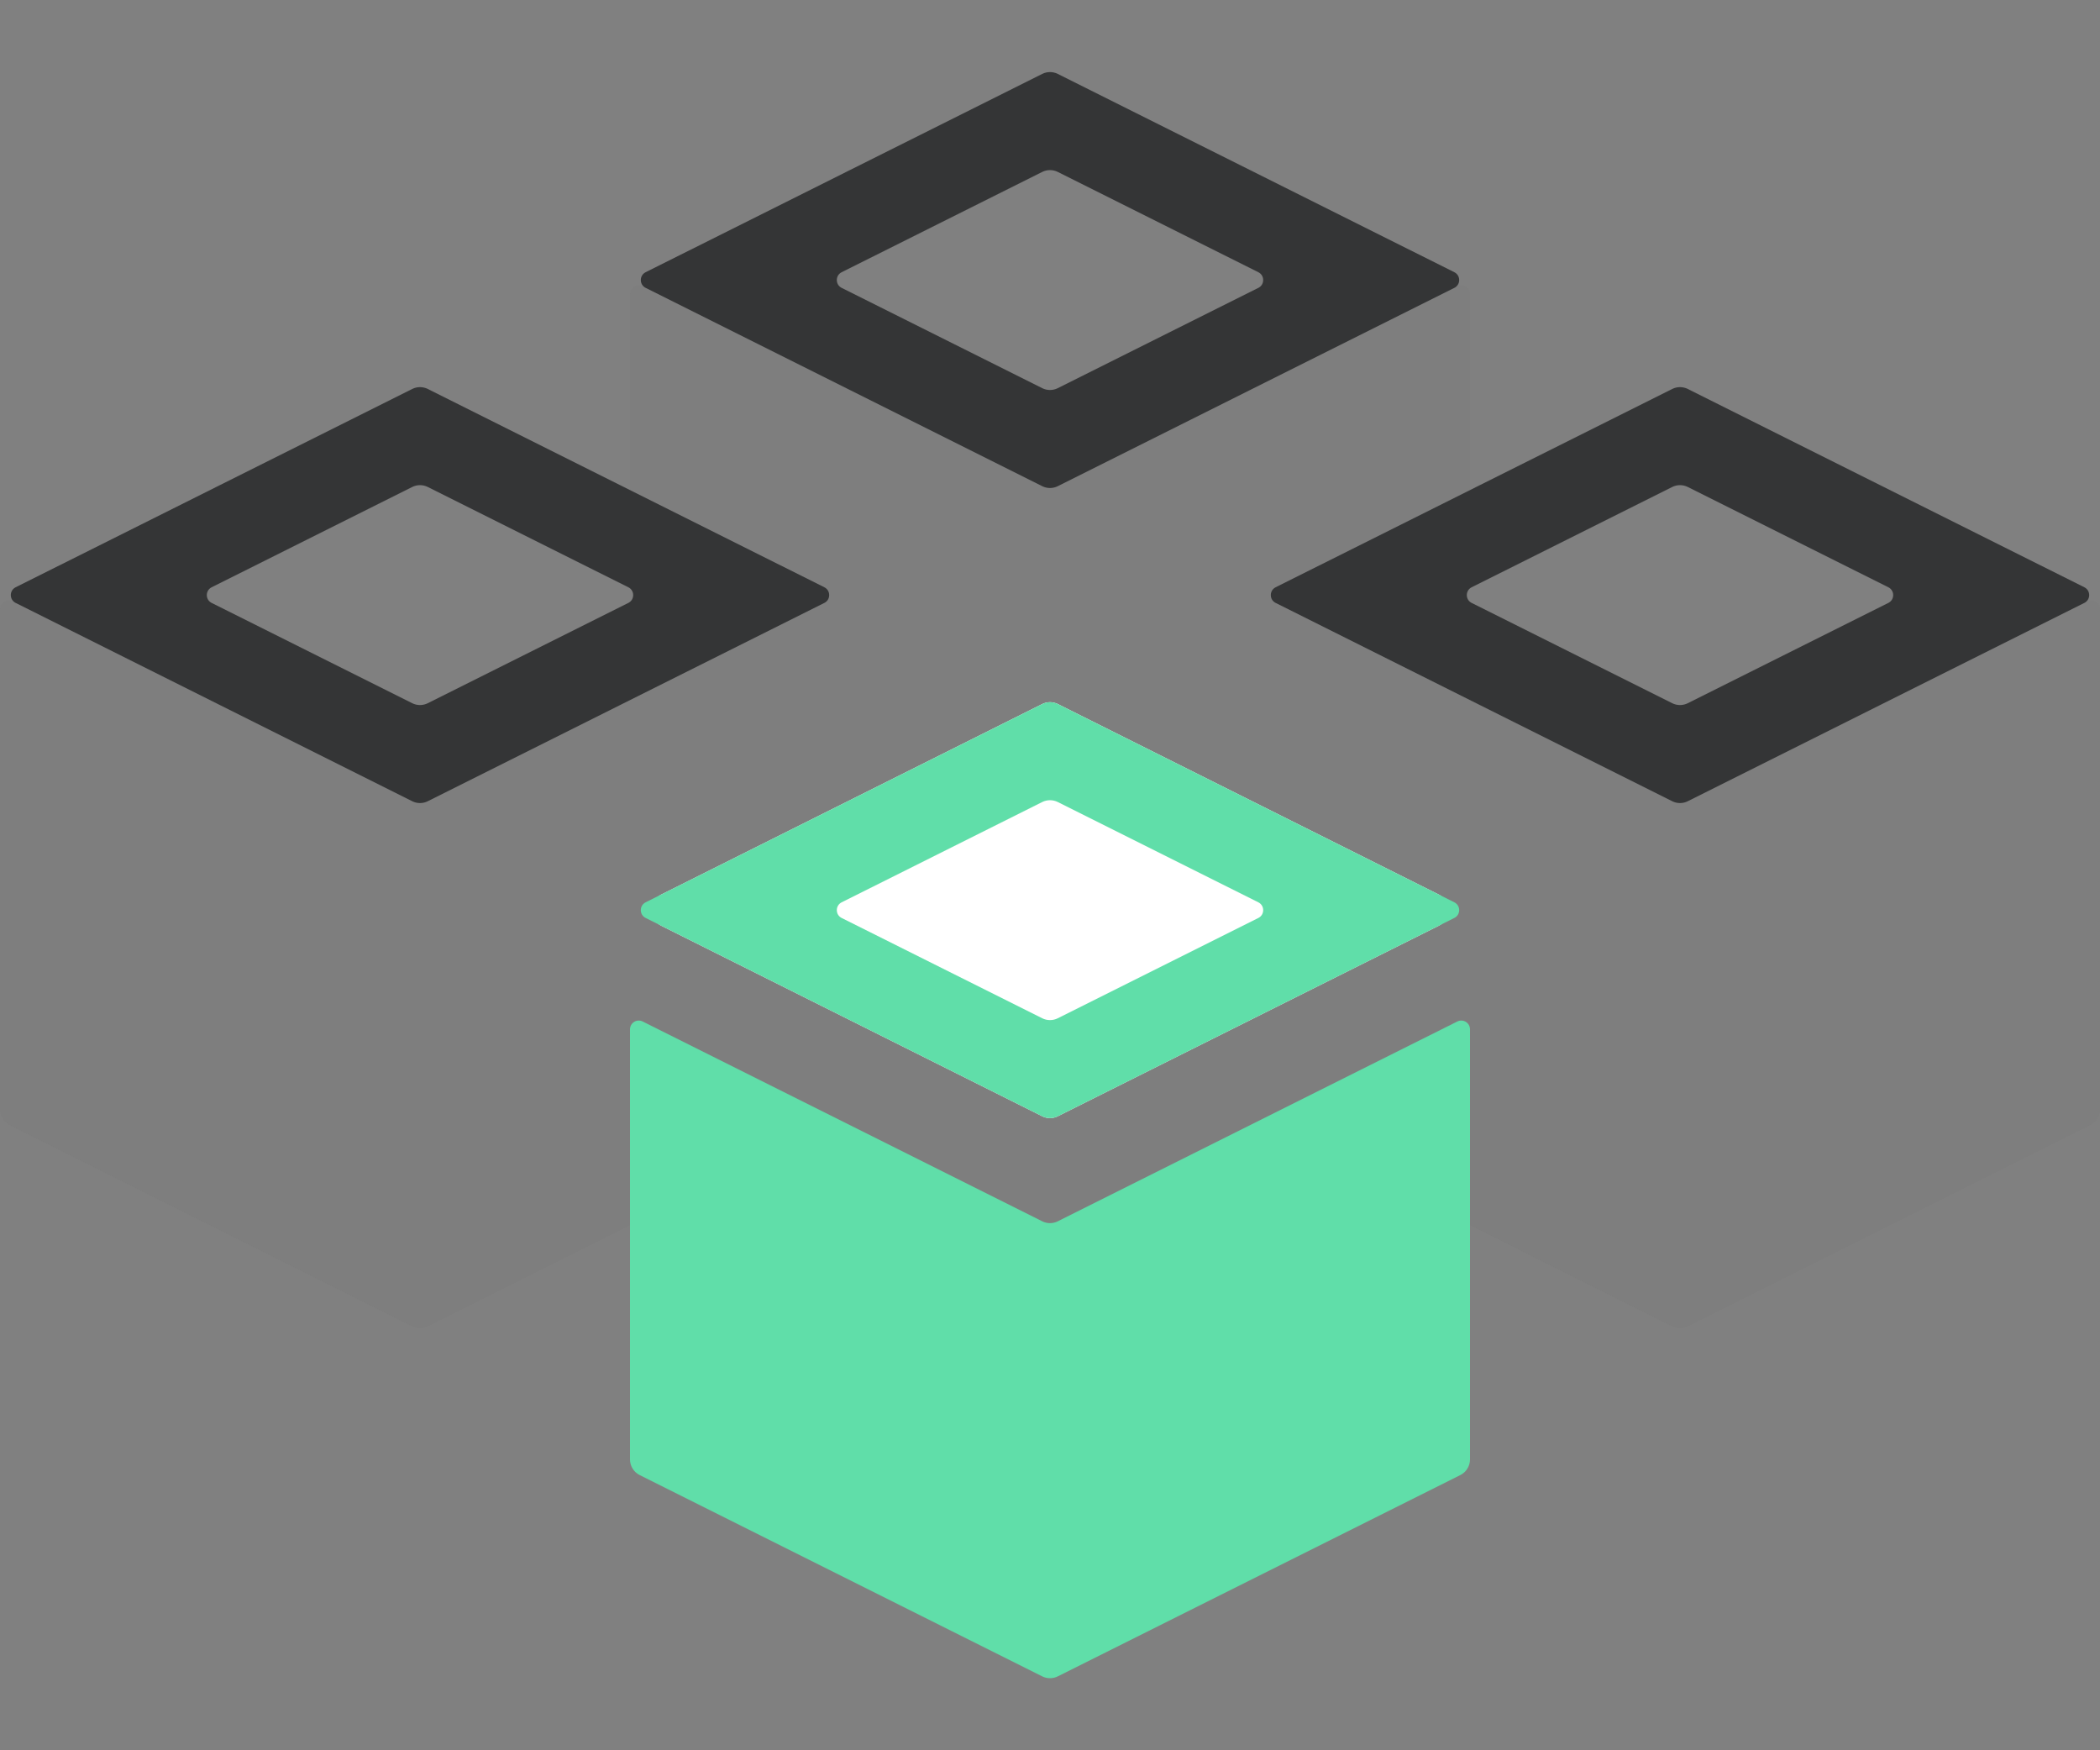 <svg width="120" height="100" viewBox="0 0 120 100" fill="none" xmlns="http://www.w3.org/2000/svg">
<rect x="0" y="0" width="120" height="100" fill="#808080" stroke="none"/>
<path opacity="0.15" d="M96.447 45.776C96.166 45.917 95.834 45.917 95.553 45.776L84 40V37L82 33.5L84 31.5V16.809C84 16.437 83.609 16.196 83.276 16.362L60.447 27.776C60.166 27.917 59.834 27.917 59.553 27.776L36.724 16.362C36.391 16.196 36 16.437 36 16.809V30L38 34L36 37V40L24.447 45.776C24.166 45.917 23.834 45.917 23.553 45.776L0.724 34.362C0.391 34.196 0 34.437 0 34.809V63.382C0 63.761 0.214 64.107 0.553 64.276L23.553 75.776C23.834 75.917 24.166 75.917 24.447 75.776L36 70H84L95.553 75.776C95.834 75.917 96.166 75.917 96.447 75.776L119.447 64.276C119.786 64.107 120 63.761 120 63.382V34.809C120 34.437 119.609 34.196 119.276 34.362L96.447 45.776Z" fill="#727274"/>
<path d="M59.553 9.824C59.834 9.683 60.166 9.683 60.447 9.824L71.906 15.553C72.274 15.737 72.274 16.263 71.906 16.447L60.447 22.176C60.166 22.317 59.834 22.317 59.553 22.176L48.094 16.447C47.726 16.263 47.726 15.737 48.094 15.553L59.553 9.824ZM60.447 4.224C60.166 4.083 59.834 4.083 59.553 4.224L36.894 15.553C36.526 15.737 36.526 16.263 36.894 16.447L59.553 27.776C59.834 27.917 60.166 27.917 60.447 27.776L83.106 16.447C83.474 16.263 83.474 15.737 83.106 15.553L60.447 4.224Z" fill="#343536"/>
<path d="M23.553 27.824C23.834 27.683 24.166 27.683 24.447 27.824L35.906 33.553C36.274 33.737 36.274 34.263 35.906 34.447L24.447 40.176C24.166 40.317 23.834 40.317 23.553 40.176L12.094 34.447C11.726 34.263 11.726 33.737 12.094 33.553L23.553 27.824ZM24.447 22.224C24.166 22.083 23.834 22.083 23.553 22.224L0.894 33.553C0.526 33.737 0.526 34.263 0.894 34.447L23.553 45.776C23.834 45.917 24.166 45.917 24.447 45.776L47.106 34.447C47.474 34.263 47.474 33.737 47.106 33.553L24.447 22.224Z" fill="#343536"/>
<path d="M95.553 27.824C95.834 27.683 96.166 27.683 96.447 27.824L107.906 33.553C108.274 33.737 108.274 34.263 107.906 34.447L96.447 40.176C96.166 40.317 95.834 40.317 95.553 40.176L84.094 34.447C83.726 34.263 83.726 33.737 84.094 33.553L95.553 27.824ZM96.447 22.224C96.166 22.083 95.834 22.083 95.553 22.224L72.894 33.553C72.526 33.737 72.526 34.263 72.894 34.447L95.553 45.776C95.834 45.917 96.166 45.917 96.447 45.776L119.106 34.447C119.474 34.263 119.474 33.737 119.106 33.553L96.447 22.224Z" fill="#343536"/>
<path d="M60.447 40.224C60.166 40.083 59.834 40.083 59.553 40.224L37.789 51.106C37.052 51.474 37.052 52.526 37.789 52.894L59.553 63.776C59.834 63.917 60.166 63.917 60.447 63.776L82.211 52.894C82.948 52.526 82.948 51.474 82.211 51.106L60.447 40.224Z" fill="white"/>
<path d="M59.553 45.824C59.834 45.683 60.166 45.683 60.447 45.824L71.906 51.553C72.274 51.737 72.274 52.263 71.906 52.447L60.447 58.176C60.166 58.317 59.834 58.317 59.553 58.176L48.094 52.447C47.726 52.263 47.726 51.737 48.094 51.553L59.553 45.824ZM60.447 40.224C60.166 40.083 59.834 40.083 59.553 40.224L36.894 51.553C36.526 51.737 36.526 52.263 36.894 52.447L59.553 63.776C59.834 63.917 60.166 63.917 60.447 63.776L83.106 52.447C83.474 52.263 83.474 51.737 83.106 51.553L60.447 40.224Z" fill="#60dea9"/>
<path d="M36.724 58.362C36.391 58.196 36 58.437 36 58.809V83.382C36 83.761 36.214 84.107 36.553 84.276L59.553 95.776C59.834 95.917 60.166 95.917 60.447 95.776L83.447 84.276C83.786 84.107 84 83.761 84 83.382V58.809C84 58.437 83.609 58.196 83.276 58.362L60.447 69.776C60.166 69.917 59.834 69.917 59.553 69.776L36.724 58.362Z" fill="#60dea9"/>
</svg>

